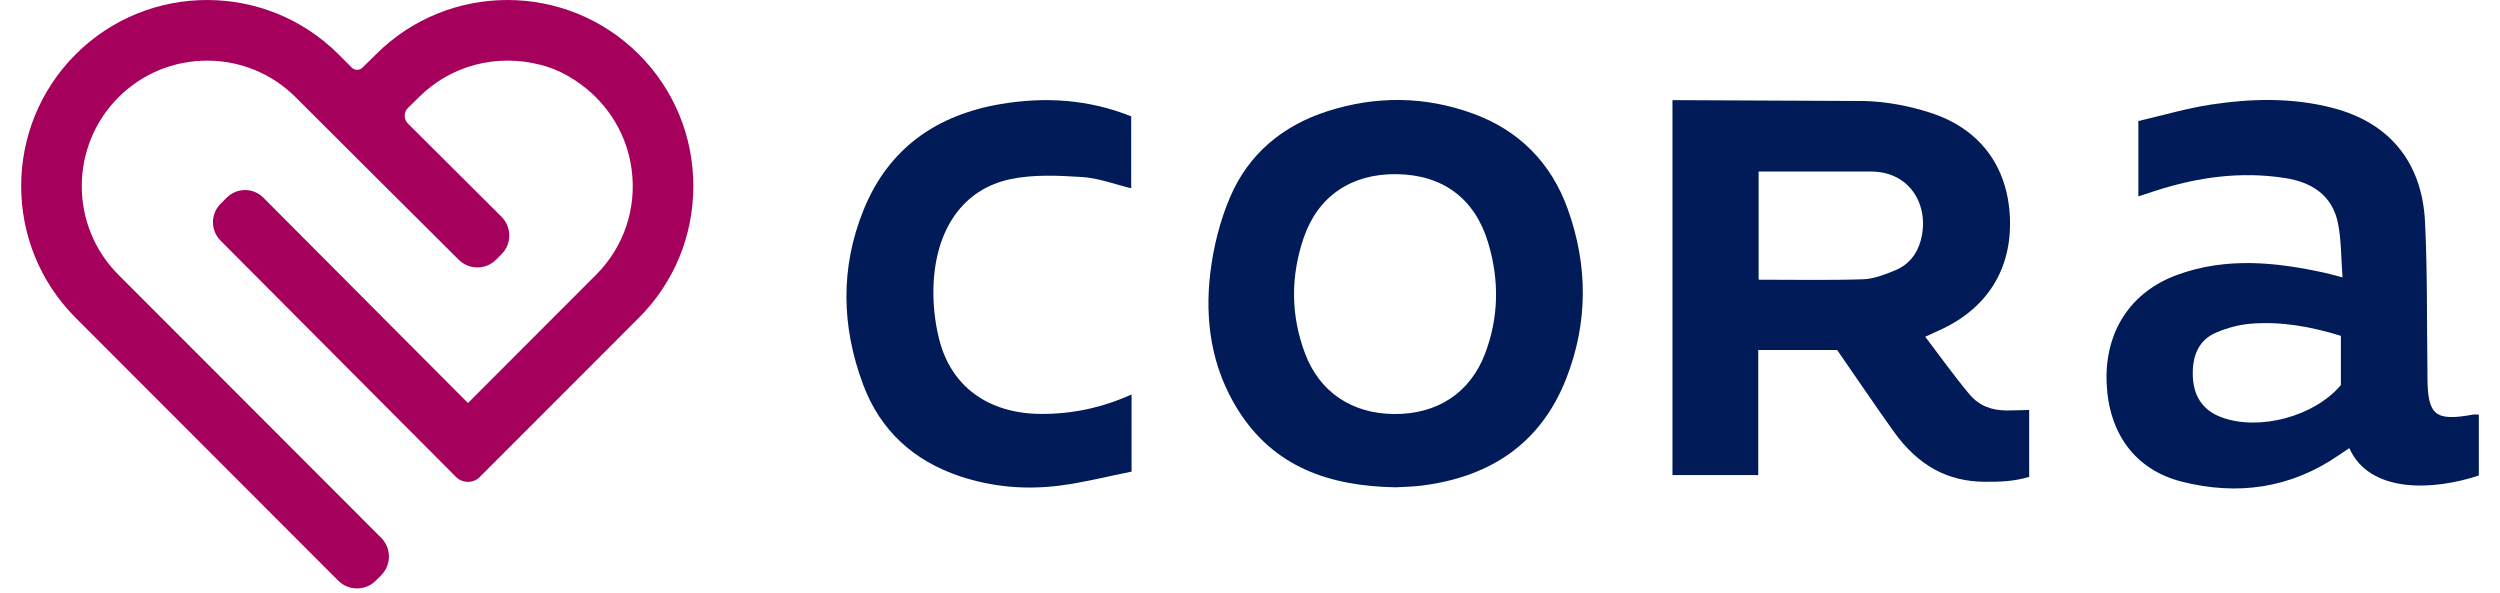 <svg width="236" height="56" viewBox="0 0 236 56" fill="none" xmlns="http://www.w3.org/2000/svg">
<path d="M60.315 5.139C53.474 -1.708 42.34 -1.712 35.496 5.127L34.204 6.393C33.929 6.662 33.485 6.659 33.213 6.387L31.964 5.139C25.118 -1.713 13.978 -1.712 7.133 5.139C0.286 11.991 0.286 23.14 7.133 29.992L31.933 54.816C32.421 55.304 33.061 55.548 33.703 55.548C34.344 55.548 34.984 55.304 35.473 54.816L35.982 54.306C36.958 53.33 36.958 51.743 35.982 50.767L11.179 25.941C6.566 21.323 6.566 13.808 11.179 9.189C13.412 6.955 16.383 5.725 19.549 5.725C22.714 5.725 25.686 6.955 27.917 9.189C31.524 12.799 39.822 21.054 43.302 24.517C43.776 24.987 44.401 25.245 45.066 25.245H45.082C45.754 25.241 46.381 24.973 46.853 24.493C47.012 24.33 47.175 24.166 47.337 24.004C47.814 23.531 48.076 22.9 48.075 22.229C48.075 21.558 47.814 20.928 47.337 20.456C45.365 18.493 41.844 14.99 38.51 11.667C38.31 11.469 38.201 11.205 38.202 10.925C38.205 10.643 38.316 10.38 38.516 10.183L39.531 9.189C42.535 6.18 46.847 5.037 51.065 6.127C51.938 6.353 52.781 6.694 53.569 7.142C56.912 9.039 59.118 12.252 59.621 15.958C60.124 19.666 58.902 23.306 56.268 25.941L44.175 38.045L24.861 18.657C23.91 17.703 22.362 17.701 21.409 18.652L20.823 19.237C19.865 20.194 19.863 21.752 20.818 22.711L43.037 45.015C43.34 45.319 43.743 45.486 44.172 45.486C44.6 45.486 45.002 45.319 45.305 45.016L60.316 29.992C63.627 26.678 65.45 22.265 65.45 17.565C65.449 12.867 63.626 8.453 60.315 5.139Z" fill="#A4005C"/>
<path d="M221.134 26.183C220.99 24.321 221.027 22.651 220.701 21.055C220.167 18.443 218.248 17.209 215.747 16.813C211.548 16.147 207.46 16.722 203.446 18.02C202.944 18.183 202.442 18.348 201.861 18.539V11.425C204.114 10.905 206.421 10.218 208.779 9.863C212.602 9.288 216.456 9.206 220.247 10.2C225.553 11.593 228.647 15.299 228.923 20.953C229.154 25.649 229.087 30.361 229.151 35.065C229.154 35.245 229.151 35.424 229.152 35.603C229.169 39.205 229.874 39.788 233.425 39.141C233.593 39.111 233.77 39.137 234.002 39.137V44.887C229.687 46.326 223.688 46.595 221.775 42.304C221.442 42.527 221.125 42.734 220.811 42.95C216.249 46.106 211.225 46.806 205.952 45.465C201.541 44.343 199.054 40.891 198.865 36.144C198.674 31.311 201.126 27.533 205.585 25.925C210.187 24.267 214.836 24.734 219.481 25.759C219.912 25.855 220.336 25.978 221.134 26.183ZM220.979 31.704C218.125 30.819 215.316 30.322 212.438 30.561C211.35 30.652 210.237 30.958 209.227 31.384C207.47 32.126 206.948 33.705 207 35.463C207.055 37.312 207.871 38.709 209.7 39.389C213.259 40.711 218.487 39.318 220.979 36.349V31.704Z" fill="#001B58"/>
<path d="M131.725 46.003C125.413 45.886 120.223 44.04 116.869 38.7C114.388 34.755 113.708 30.322 114.251 25.782C114.543 23.331 115.164 20.831 116.138 18.569C117.888 14.508 121.104 11.844 125.33 10.493C129.912 9.028 134.516 9.076 139.026 10.713C143.39 12.297 146.428 15.364 147.999 19.742C149.916 25.081 149.918 30.488 147.841 35.765C145.431 41.895 140.65 45.022 134.242 45.837C133.311 45.955 132.365 45.963 131.725 46.003ZM131.808 16.441C127.584 16.397 124.423 18.499 123.072 22.441C121.83 26.069 121.835 29.748 123.193 33.359C124.566 37.015 127.613 39.049 131.596 39.083C135.652 39.118 138.764 37.108 140.176 33.419C141.503 29.957 141.543 26.411 140.473 22.883C139.205 18.701 136.167 16.486 131.808 16.441Z" fill="#001B58"/>
<path d="M106.785 10.983V17.772C105.219 17.396 103.693 16.806 102.138 16.71C99.884 16.569 97.537 16.454 95.356 16.919C90.918 17.866 88.313 21.628 88.122 26.994C88.062 28.671 88.249 30.414 88.661 32.041C89.795 36.514 93.318 39.038 98.243 39.073C101.18 39.095 104.008 38.503 106.82 37.237V44.519C104.615 44.959 102.336 45.546 100.02 45.843C96.841 46.249 93.67 45.981 90.609 44.956C86.239 43.491 83.104 40.644 81.481 36.309C79.427 30.822 79.312 25.265 81.528 19.799C83.889 13.974 88.456 10.829 94.517 9.815C98.671 9.119 102.788 9.38 106.785 10.983Z" fill="#001B58"/>
<path d="M173.426 33.04H165.979V44.846H157.881V9.452L176.006 9.535C178.082 9.591 180.214 9.996 182.196 10.632C186.922 12.149 189.527 15.723 189.735 20.526C189.944 25.399 187.589 29.153 183.049 31.19C182.654 31.366 182.263 31.548 181.741 31.788C183.163 33.652 184.459 35.477 185.888 37.189C186.875 38.371 188.069 38.735 189.428 38.748C190.098 38.754 191.555 38.696 191.555 38.696V45.015C190.058 45.469 188.661 45.489 187.354 45.48C183.919 45.456 181.106 44.024 178.743 40.704C176.935 38.164 175.186 35.581 173.426 33.04ZM166.015 26.403C169.403 26.403 172.649 26.47 175.89 26.363C176.905 26.33 177.941 25.912 178.904 25.518C180.141 25.011 180.948 24.041 181.31 22.727C182.201 19.496 180.374 16.193 176.619 16.193H166.236H166.015V26.403Z" fill="#001B58"/>
</svg>
